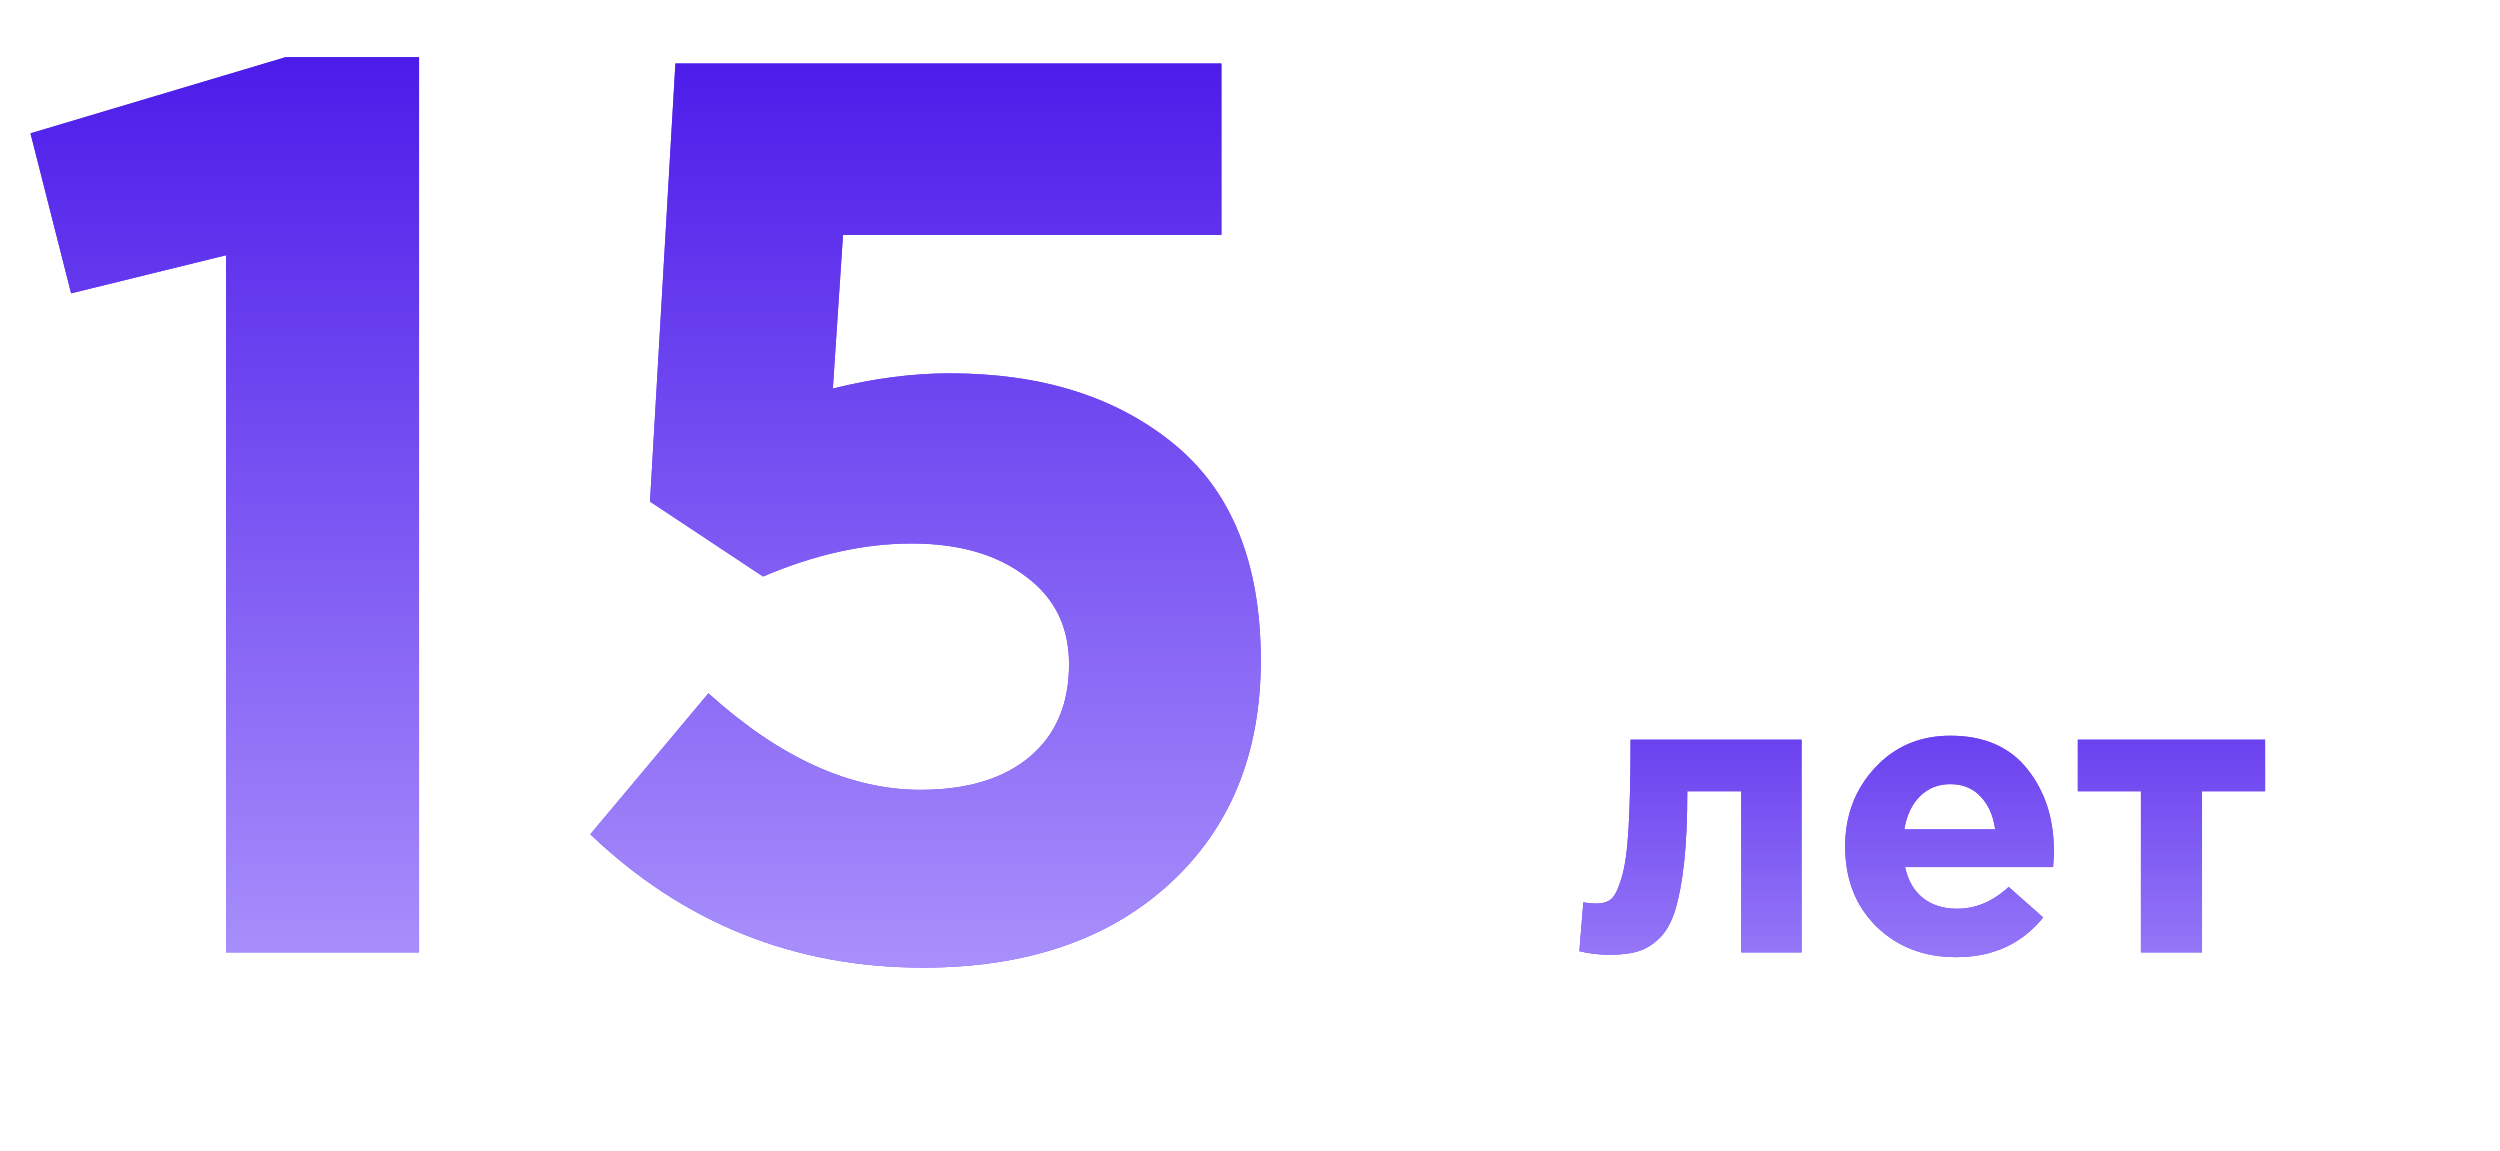 <svg width="63" height="29" viewBox="0 0 63 29" fill="none" xmlns="http://www.w3.org/2000/svg">
<path d="M5.696 24V6.432L1.792 7.392L0.768 3.36L7.2 1.44H10.56V24H5.696ZM23.26 24.384C20.017 24.384 17.223 23.264 14.876 21.024L17.852 17.472C19.644 19.093 21.425 19.904 23.196 19.904C24.369 19.904 25.287 19.627 25.948 19.072C26.609 18.517 26.94 17.739 26.94 16.736C26.94 15.797 26.577 15.061 25.852 14.528C25.127 13.973 24.167 13.696 22.972 13.696C21.777 13.696 20.529 13.973 19.228 14.528L16.38 12.64L17.02 1.6H30.78V5.92H21.244L20.988 9.792C22.012 9.536 22.993 9.408 23.932 9.408C26.257 9.408 28.145 10.005 29.596 11.2C31.047 12.395 31.772 14.208 31.772 16.64C31.772 19.008 30.993 20.896 29.436 22.304C27.9 23.691 25.841 24.384 23.26 24.384Z" fill="#7247FF"/>
<path d="M5.696 24V6.432L1.792 7.392L0.768 3.36L7.2 1.44H10.56V24H5.696ZM23.26 24.384C20.017 24.384 17.223 23.264 14.876 21.024L17.852 17.472C19.644 19.093 21.425 19.904 23.196 19.904C24.369 19.904 25.287 19.627 25.948 19.072C26.609 18.517 26.94 17.739 26.94 16.736C26.94 15.797 26.577 15.061 25.852 14.528C25.127 13.973 24.167 13.696 22.972 13.696C21.777 13.696 20.529 13.973 19.228 14.528L16.38 12.64L17.02 1.6H30.78V5.92H21.244L20.988 9.792C22.012 9.536 22.993 9.408 23.932 9.408C26.257 9.408 28.145 10.005 29.596 11.2C31.047 12.395 31.772 14.208 31.772 16.64C31.772 19.008 30.993 20.896 29.436 22.304C27.9 23.691 25.841 24.384 23.26 24.384Z" fill="url(#paint0_linear_76_1261)"/>
<path d="M41.09 18.64H45.4V24H43.88V19.94H42.52C42.52 20.647 42.493 21.243 42.44 21.73C42.386 22.217 42.313 22.613 42.219 22.92C42.126 23.227 41.996 23.463 41.83 23.63C41.663 23.797 41.483 23.91 41.289 23.97C41.096 24.03 40.856 24.06 40.569 24.06C40.296 24.06 40.039 24.03 39.8 23.97L39.9 22.74C40.02 22.76 40.126 22.77 40.219 22.77C40.38 22.77 40.506 22.733 40.599 22.66C40.693 22.58 40.779 22.407 40.859 22.14C40.946 21.867 41.006 21.45 41.039 20.89C41.073 20.323 41.09 19.573 41.09 18.64ZM49.298 24.12C48.485 24.12 47.815 23.863 47.288 23.35C46.761 22.83 46.498 22.157 46.498 21.33C46.498 20.55 46.748 19.89 47.248 19.35C47.748 18.81 48.382 18.54 49.148 18.54C49.995 18.54 50.642 18.82 51.088 19.38C51.535 19.94 51.758 20.63 51.758 21.45C51.758 21.53 51.752 21.663 51.738 21.85H48.008C48.081 22.19 48.231 22.45 48.458 22.63C48.685 22.81 48.971 22.9 49.318 22.9C49.791 22.9 50.225 22.717 50.618 22.35L51.488 23.12C50.948 23.787 50.218 24.12 49.298 24.12ZM47.988 20.9H50.278C50.231 20.553 50.108 20.277 49.908 20.07C49.715 19.863 49.462 19.76 49.148 19.76C48.842 19.76 48.585 19.863 48.378 20.07C48.178 20.27 48.048 20.547 47.988 20.9ZM57.081 18.64V19.94H55.491V24H53.951V19.94H52.361V18.64H57.081Z" fill="#7247FF"/>
<path d="M41.09 18.64H45.4V24H43.88V19.94H42.52C42.52 20.647 42.493 21.243 42.44 21.73C42.386 22.217 42.313 22.613 42.219 22.92C42.126 23.227 41.996 23.463 41.83 23.63C41.663 23.797 41.483 23.91 41.289 23.97C41.096 24.03 40.856 24.06 40.569 24.06C40.296 24.06 40.039 24.03 39.8 23.97L39.9 22.74C40.02 22.76 40.126 22.77 40.219 22.77C40.38 22.77 40.506 22.733 40.599 22.66C40.693 22.58 40.779 22.407 40.859 22.14C40.946 21.867 41.006 21.45 41.039 20.89C41.073 20.323 41.09 19.573 41.09 18.64ZM49.298 24.12C48.485 24.12 47.815 23.863 47.288 23.35C46.761 22.83 46.498 22.157 46.498 21.33C46.498 20.55 46.748 19.89 47.248 19.35C47.748 18.81 48.382 18.54 49.148 18.54C49.995 18.54 50.642 18.82 51.088 19.38C51.535 19.94 51.758 20.63 51.758 21.45C51.758 21.53 51.752 21.663 51.738 21.85H48.008C48.081 22.19 48.231 22.45 48.458 22.63C48.685 22.81 48.971 22.9 49.318 22.9C49.791 22.9 50.225 22.717 50.618 22.35L51.488 23.12C50.948 23.787 50.218 24.12 49.298 24.12ZM47.988 20.9H50.278C50.231 20.553 50.108 20.277 49.908 20.07C49.715 19.863 49.462 19.76 49.148 19.76C48.842 19.76 48.585 19.863 48.378 20.07C48.178 20.27 48.048 20.547 47.988 20.9ZM57.081 18.64V19.94H55.491V24H53.951V19.94H52.361V18.64H57.081Z" fill="url(#paint1_linear_76_1261)"/>
<defs>
<linearGradient id="paint0_linear_76_1261" x1="24.5" y1="0" x2="24.5" y2="29" gradientUnits="userSpaceOnUse">
<stop stop-color="#4614E8"/>
<stop offset="1" stop-color="#BCA7FF"/>
</linearGradient>
<linearGradient id="paint1_linear_76_1261" x1="48.5" y1="14" x2="48.5" y2="29" gradientUnits="userSpaceOnUse">
<stop stop-color="#4614E8"/>
<stop offset="1" stop-color="#BCA7FF"/>
</linearGradient>
</defs>
</svg>
